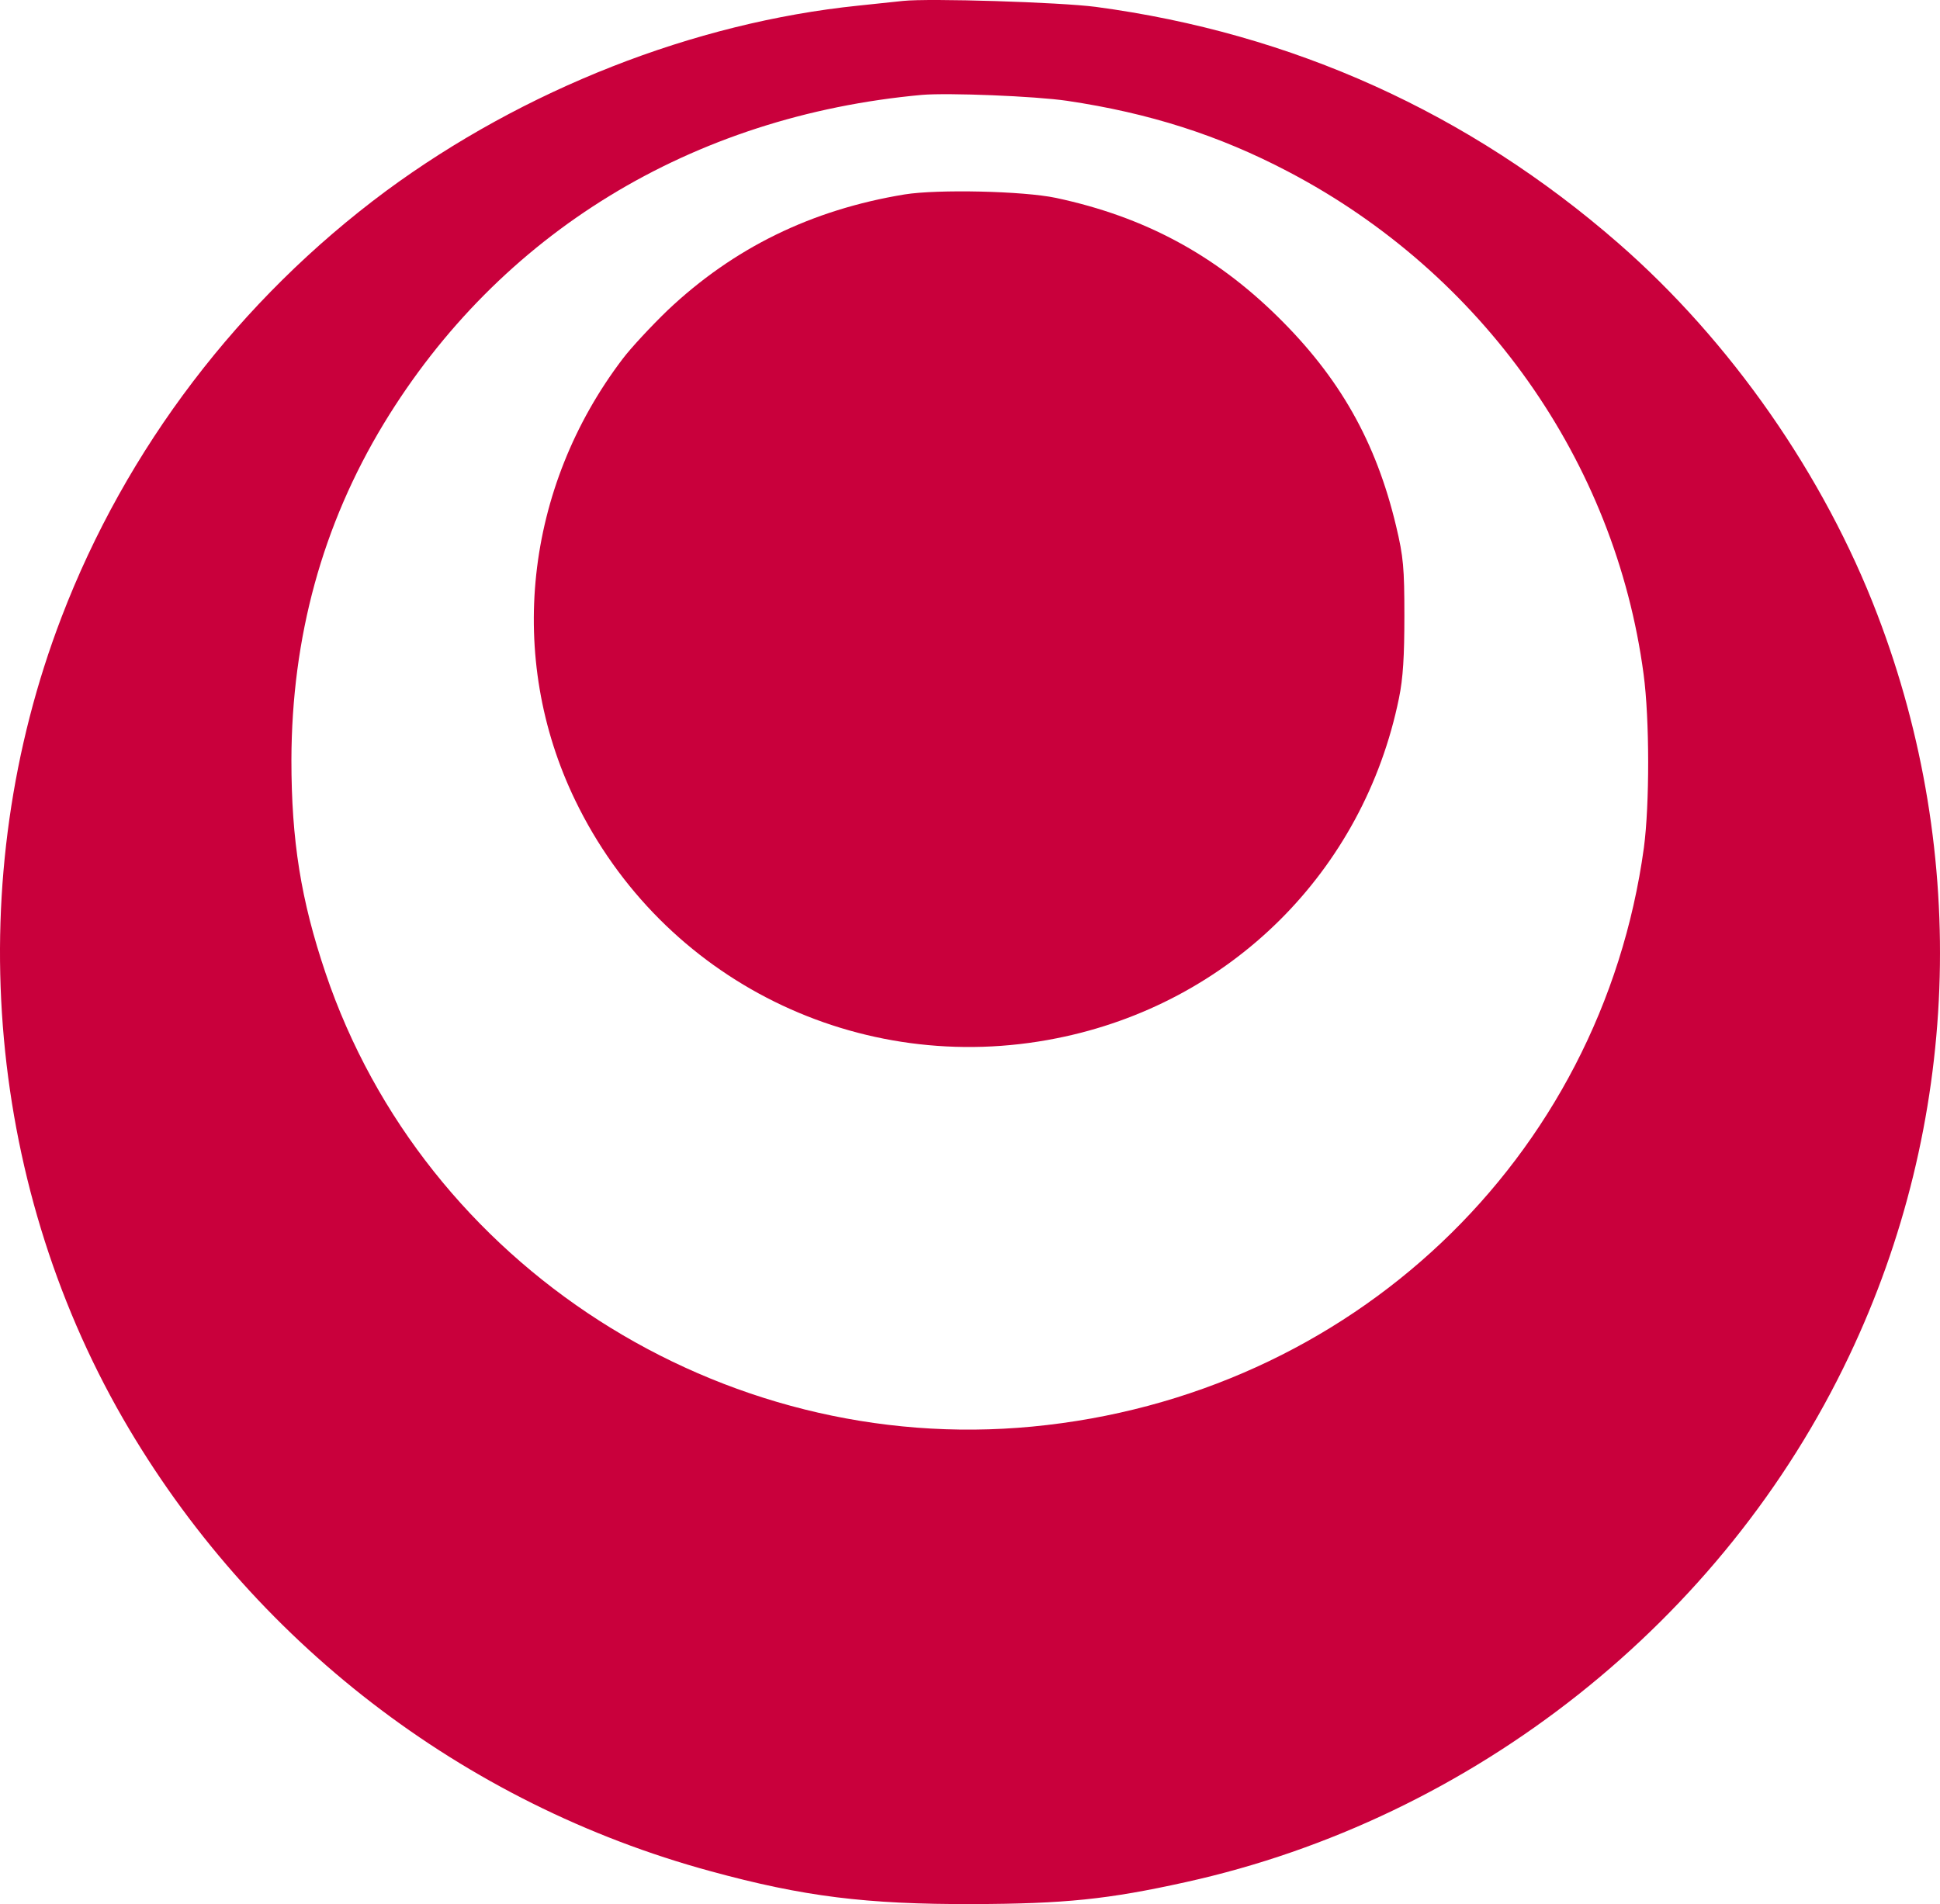<svg width="109" height="107" viewBox="0 0 109 107" fill="none" xmlns="http://www.w3.org/2000/svg">
<path d="M50.736 0.052C50.395 0.087 49.268 0.21 48.23 0.316C38.977 1.266 29.42 5.032 21.689 10.733C13.456 16.838 7.085 25.197 3.451 34.698C-2.168 49.373 -0.862 66.212 6.906 79.708C14.1 92.184 26.002 101.369 39.926 105.152C45.134 106.577 48.677 107.017 54.673 106.999C59.809 106.982 62.243 106.736 66.61 105.768C82.807 102.196 96.838 91.075 103.89 76.207C110.1 63.168 110.673 48.089 105.483 34.54C102.494 26.71 97.232 19.161 90.932 13.671C82.539 6.351 72.624 1.864 61.563 0.386C59.541 0.123 52.203 -0.106 50.736 0.052ZM59.953 5.665C64.57 6.351 68.489 7.601 72.373 9.642C83.29 15.361 90.753 25.918 92.346 37.883C92.686 40.417 92.686 45.203 92.364 47.631C89.966 65.139 75.899 78.459 58.002 80.166C40.516 81.838 23.836 71.122 18.288 54.669C16.91 50.587 16.373 47.244 16.373 42.704C16.391 35.807 18.109 29.508 21.563 23.806C28.06 13.108 38.852 6.51 51.809 5.331C53.295 5.208 58.145 5.401 59.953 5.665Z" fill="#C9003C"/>
<path d="M50.825 10.926C45.581 11.789 41.214 13.935 37.51 17.437C36.597 18.317 35.451 19.548 34.986 20.164C29.474 27.414 28.436 36.95 32.319 44.974C37.205 55.092 48.266 60.564 59.362 58.347C69.116 56.411 76.615 48.968 78.601 39.238C78.834 38.112 78.906 36.863 78.906 34.61C78.906 31.918 78.852 31.285 78.44 29.56C77.313 24.827 75.272 21.22 71.782 17.789C68.239 14.305 64.284 12.176 59.326 11.12C57.483 10.733 52.686 10.627 50.825 10.926Z" fill="#C9003C"/>
</svg>
